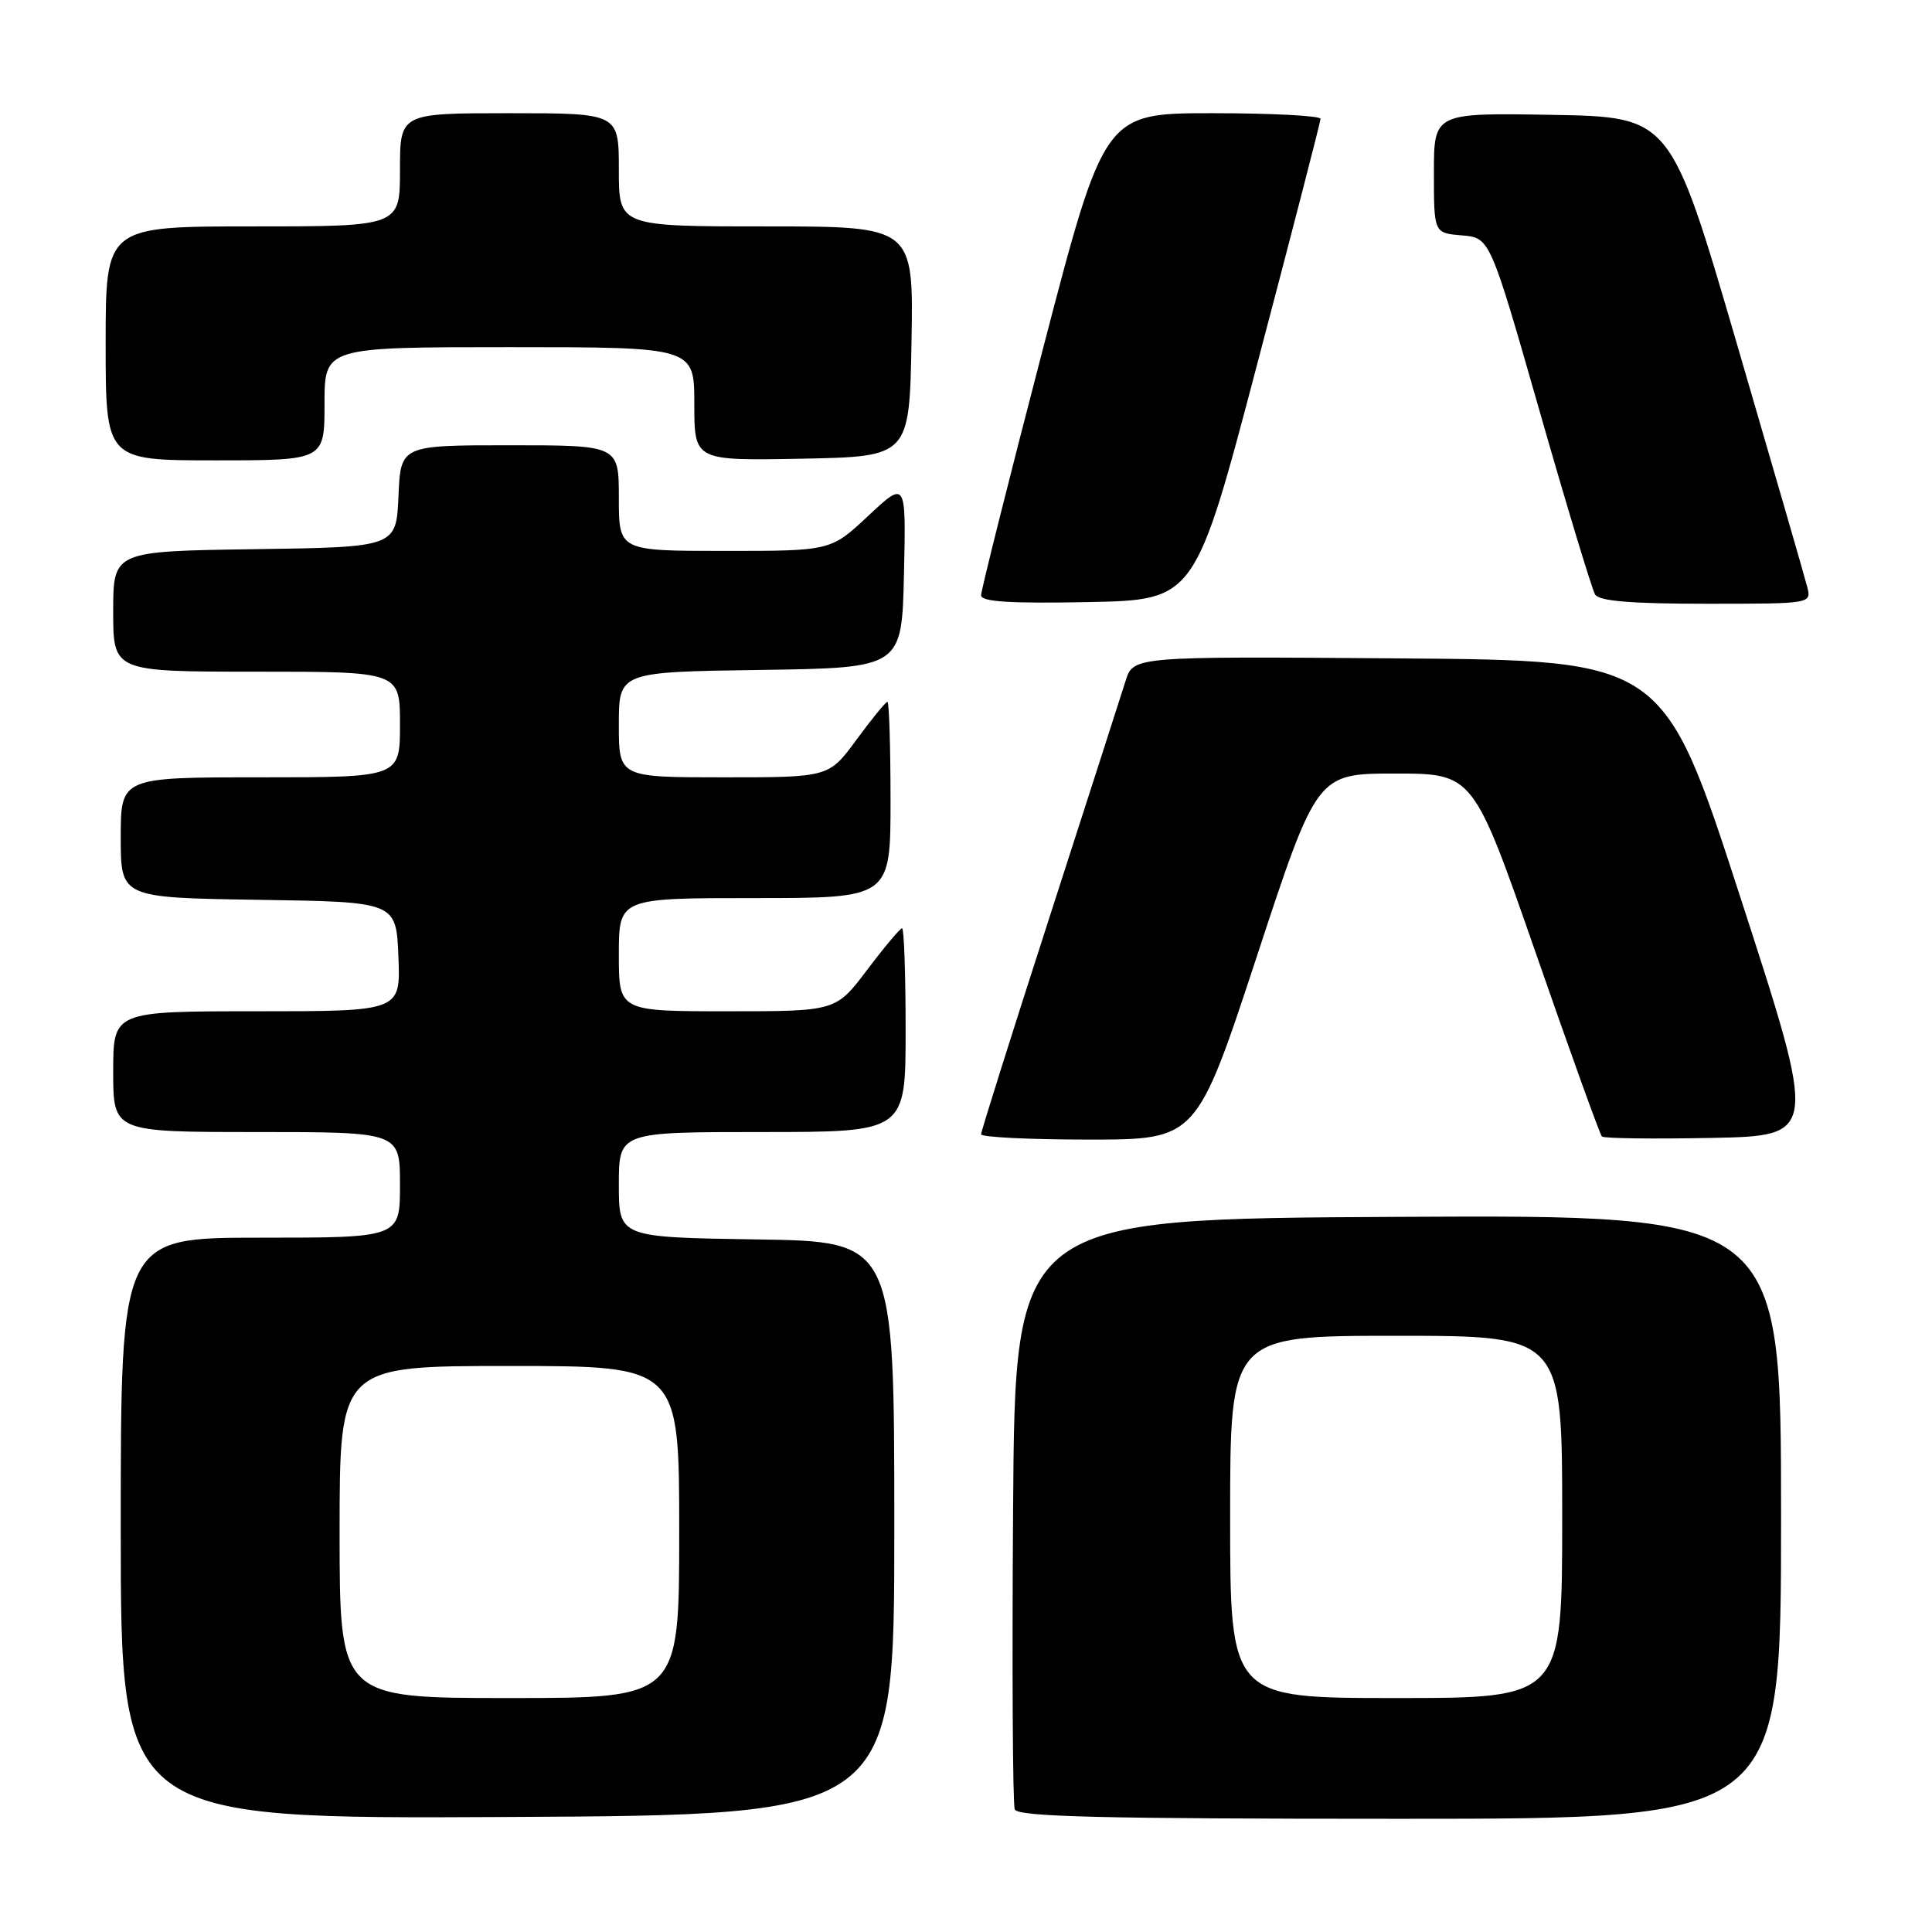 <?xml version="1.0" encoding="UTF-8" standalone="no"?>
<!DOCTYPE svg PUBLIC "-//W3C//DTD SVG 1.1//EN" "http://www.w3.org/Graphics/SVG/1.1/DTD/svg11.dtd" >
<svg xmlns="http://www.w3.org/2000/svg" xmlns:xlink="http://www.w3.org/1999/xlink" version="1.1" viewBox="0 0 256 256">
 <g >
 <path fill="currentColor"
d=" M 118.50 202.50 C 118.50 164.50 118.50 164.50 100.25 164.23 C 82.00 163.95 82.00 163.95 82.00 156.98 C 82.00 150.00 82.00 150.00 101.00 150.00 C 120.00 150.00 120.00 150.00 120.00 136.50 C 120.00 129.07 119.79 123.00 119.53 123.00 C 119.28 123.00 117.20 125.47 114.91 128.50 C 110.76 134.00 110.76 134.00 96.38 134.00 C 82.00 134.00 82.00 134.00 82.00 126.50 C 82.00 119.00 82.00 119.00 100.00 119.00 C 118.00 119.00 118.00 119.00 118.00 106.00 C 118.00 98.85 117.81 93.00 117.59 93.00 C 117.36 93.00 115.52 95.25 113.50 98.00 C 109.83 103.00 109.83 103.00 95.91 103.00 C 82.00 103.00 82.00 103.00 82.00 96.02 C 82.00 89.04 82.00 89.04 100.75 88.77 C 119.50 88.50 119.50 88.50 119.78 76.08 C 120.06 63.67 120.06 63.67 115.07 68.33 C 110.09 73.00 110.09 73.00 96.04 73.00 C 82.00 73.00 82.00 73.00 82.00 66.00 C 82.00 59.00 82.00 59.00 67.55 59.00 C 53.09 59.00 53.09 59.00 52.80 65.75 C 52.50 72.50 52.50 72.50 33.75 72.77 C 15.00 73.04 15.00 73.04 15.00 81.02 C 15.00 89.00 15.00 89.00 34.00 89.00 C 53.00 89.00 53.00 89.00 53.00 96.00 C 53.00 103.00 53.00 103.00 34.50 103.00 C 16.00 103.00 16.00 103.00 16.00 110.98 C 16.00 118.95 16.00 118.95 34.25 119.23 C 52.50 119.50 52.50 119.50 52.79 126.75 C 53.09 134.00 53.09 134.00 34.04 134.00 C 15.00 134.00 15.00 134.00 15.00 142.00 C 15.00 150.00 15.00 150.00 34.00 150.00 C 53.00 150.00 53.00 150.00 53.00 157.00 C 53.00 164.00 53.00 164.00 34.50 164.00 C 16.00 164.00 16.00 164.00 16.00 202.51 C 16.00 241.02 16.00 241.02 67.25 240.76 C 118.50 240.50 118.50 240.50 118.50 202.50 Z  M 236.00 200.99 C 236.00 160.98 236.00 160.98 185.25 161.24 C 134.50 161.50 134.50 161.50 134.24 200.00 C 134.09 221.17 134.19 239.06 134.46 239.75 C 134.83 240.73 145.91 241.00 185.47 241.00 C 236.00 241.00 236.00 241.00 236.00 200.99 Z  M 166.53 126.75 C 174.50 102.50 174.50 102.50 184.86 102.50 C 195.22 102.50 195.22 102.50 203.51 126.31 C 208.06 139.41 212.00 150.34 212.26 150.59 C 212.51 150.85 219.05 150.93 226.79 150.78 C 240.86 150.50 240.86 150.50 230.64 119.00 C 220.43 87.50 220.43 87.50 185.30 87.24 C 150.16 86.97 150.16 86.97 149.14 90.24 C 148.58 92.03 144.04 106.12 139.06 121.55 C 134.08 136.97 130.00 149.91 130.00 150.30 C 130.00 150.68 136.42 151.00 144.28 151.00 C 158.55 151.00 158.55 151.00 166.53 126.75 Z  M 166.65 48.00 C 171.22 30.67 174.96 16.16 174.98 15.75 C 174.99 15.34 168.55 15.00 160.66 15.00 C 146.33 15.00 146.33 15.00 138.16 46.36 C 133.67 63.60 130.00 78.24 130.00 78.88 C 130.00 79.74 133.85 79.98 144.18 79.78 C 158.36 79.50 158.36 79.50 166.65 48.00 Z  M 239.46 77.75 C 239.15 76.51 234.95 62.00 230.13 45.50 C 221.36 15.50 221.36 15.50 205.68 15.22 C 190.00 14.95 190.00 14.95 190.00 22.91 C 190.00 30.88 190.00 30.88 193.71 31.19 C 197.43 31.50 197.43 31.50 204.02 54.53 C 207.64 67.19 210.95 78.10 211.36 78.78 C 211.90 79.65 216.15 80.00 226.08 80.00 C 240.04 80.00 240.04 80.00 239.46 77.75 Z  M 43.00 53.50 C 43.00 46.00 43.00 46.00 67.50 46.00 C 92.00 46.00 92.00 46.00 92.00 53.53 C 92.00 61.05 92.00 61.05 106.25 60.78 C 120.50 60.50 120.50 60.50 120.78 45.25 C 121.05 30.00 121.05 30.00 101.53 30.00 C 82.00 30.00 82.00 30.00 82.00 22.50 C 82.00 15.00 82.00 15.00 67.50 15.00 C 53.00 15.00 53.00 15.00 53.00 22.50 C 53.00 30.00 53.00 30.00 33.50 30.00 C 14.00 30.00 14.00 30.00 14.00 45.50 C 14.00 61.00 14.00 61.00 28.50 61.00 C 43.00 61.00 43.00 61.00 43.00 53.50 Z  M 45.00 203.00 C 45.00 181.00 45.00 181.00 67.50 181.00 C 90.00 181.00 90.00 181.00 90.00 203.00 C 90.00 225.00 90.00 225.00 67.50 225.00 C 45.00 225.00 45.00 225.00 45.00 203.00 Z  M 163.00 201.00 C 163.00 177.00 163.00 177.00 185.00 177.00 C 207.00 177.00 207.00 177.00 207.00 201.00 C 207.00 225.00 207.00 225.00 185.00 225.00 C 163.00 225.00 163.00 225.00 163.00 201.00 Z "/>
</g>
</svg>